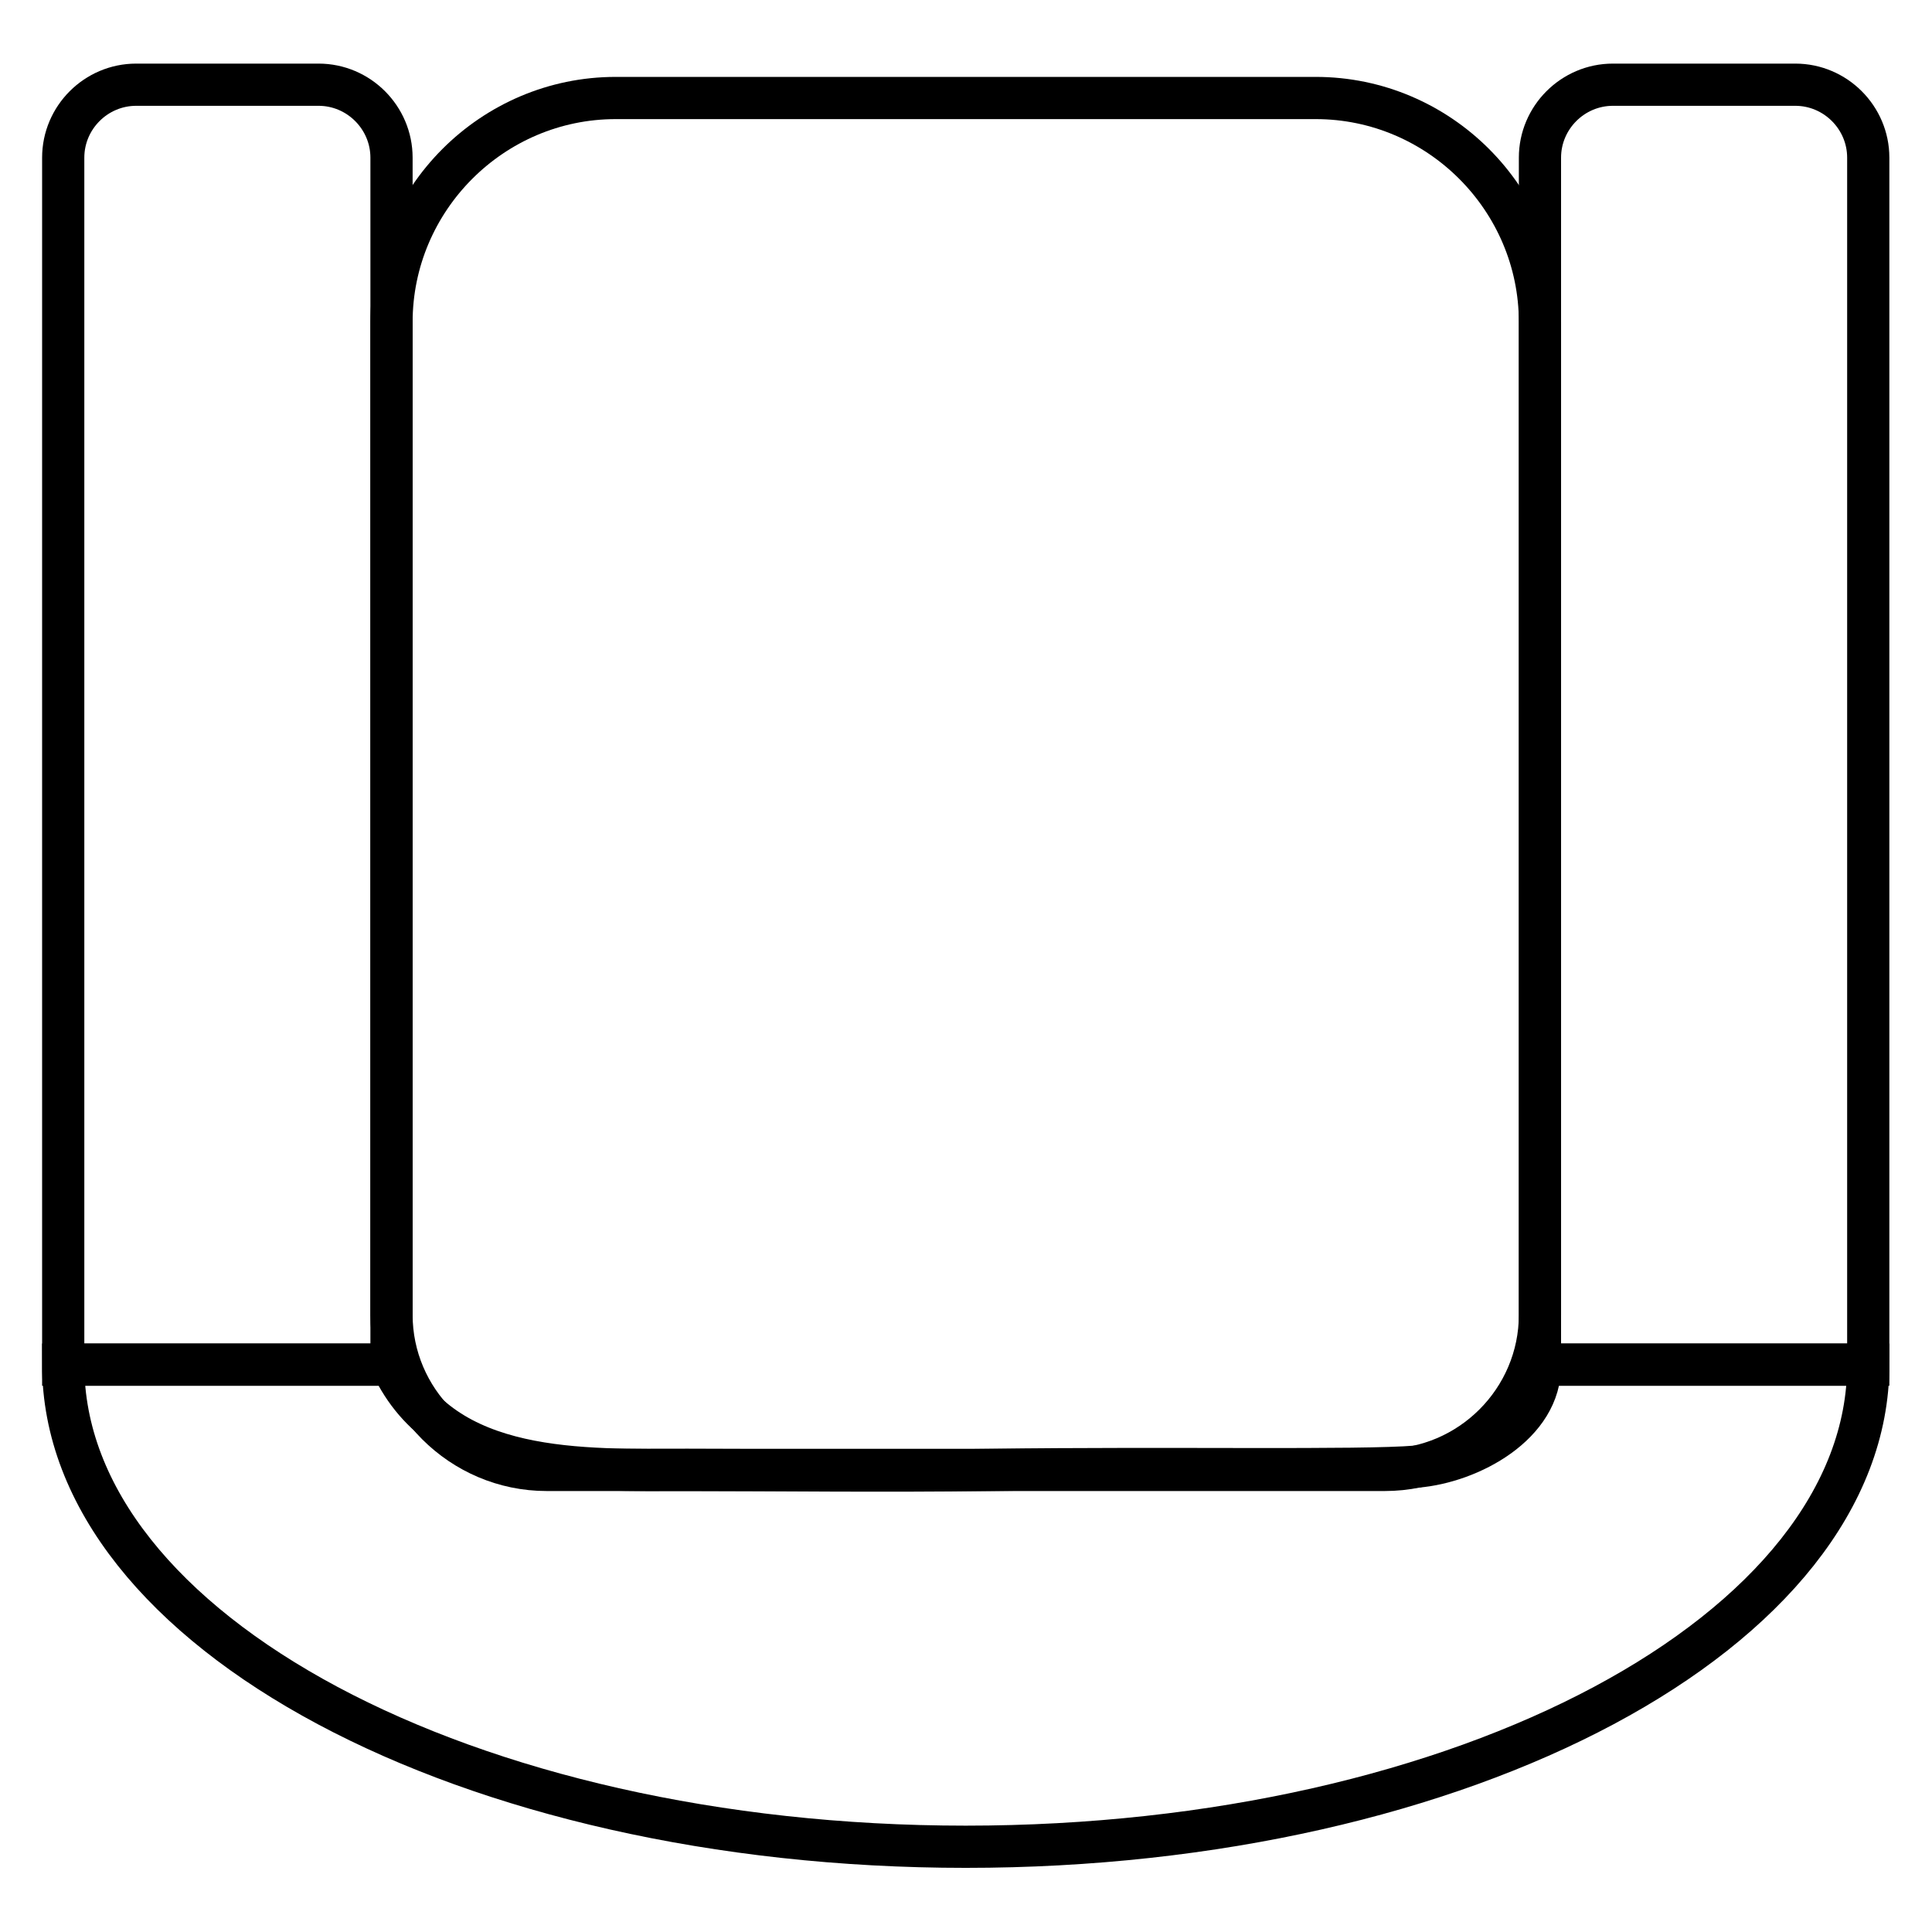 <?xml version="1.0" encoding="UTF-8"?>
<!DOCTYPE svg PUBLIC "-//W3C//DTD SVG 1.1//EN" "http://www.w3.org/Graphics/SVG/1.1/DTD/svg11.dtd">
<!-- Creator: CorelDRAW 2017 -->
<svg xmlns="http://www.w3.org/2000/svg" xml:space="preserve" width="2000px" height="2000px" version="1.1" style="shape-rendering:geometricPrecision; text-rendering:geometricPrecision; image-rendering:optimizeQuality; fill-rule:evenodd; clip-rule:evenodd"
viewBox="0 0 2000 2000"
 xmlns:xlink="http://www.w3.org/1999/xlink">
 <defs>
  <style type="text/css">
   <![CDATA[
    .str0 {stroke:black;stroke-width:45;stroke-miterlimit:22.926}
    .fil0 {fill:none}
    .fil1 {fill:none;fill-rule:nonzero}
   ]]>
  </style>
 </defs>
<symbol id="butaca" viewBox="15.313 38.228 1969.375 1923.543">
 <path class="fil0 str0" d="M115.59 60.728l194.445 0c42.778,0 77.778,35 77.778,77.778l0 1286.766 -350 0 0 -1286.766c0,-42.778 35,-77.778 77.777,-77.778z"/>
 <path class="fil0 str0" d="M1689.965 60.728l194.445 0c42.778,0 77.778,35 77.778,77.778l0 1286.766 -350 0 0 -1286.766c0,-42.778 34.999,-77.778 77.777,-77.778z"/>
 <path class="fil0 str0" d="M553.236 1537.522l893.528 0c90.983,0 165.424,-74.441 165.424,-165.424l0 -1058.15c0,-131.477 -107.571,-239.049 -239.048,-239.049l-746.279 0c-131.477,0 -239.048,107.572 -239.048,239.049l0 1058.15c0,90.983 74.44,165.424 165.423,165.424z"/>
 <path class="fil1 str0" d="M1612.188 1425.272c1.179,63.347 -74.461,103.934 -131.482,108.725 -60.498,5.083 -263.976,0.882 -454.893,3.525 -115.253,1.595 -229.38,0 -322.358,0 -110.469,0 -259.955,7 -315.642,-112.25 -160.365,0 -189.636,0 -350,0 0,283.8 430.924,514 962.187,514 531.263,0 962.188,-230.2 962.188,-514 -160.365,0 131.093,0 -350,0z"/>
</symbol>
 <g id="Capa_x0020_1">
  <use transform="scale(0.971 0.971)" x="44.896" y="67.811" width="1969.375" height="1923.543" xlink:href="#butaca"/>
 </g>
</svg>
